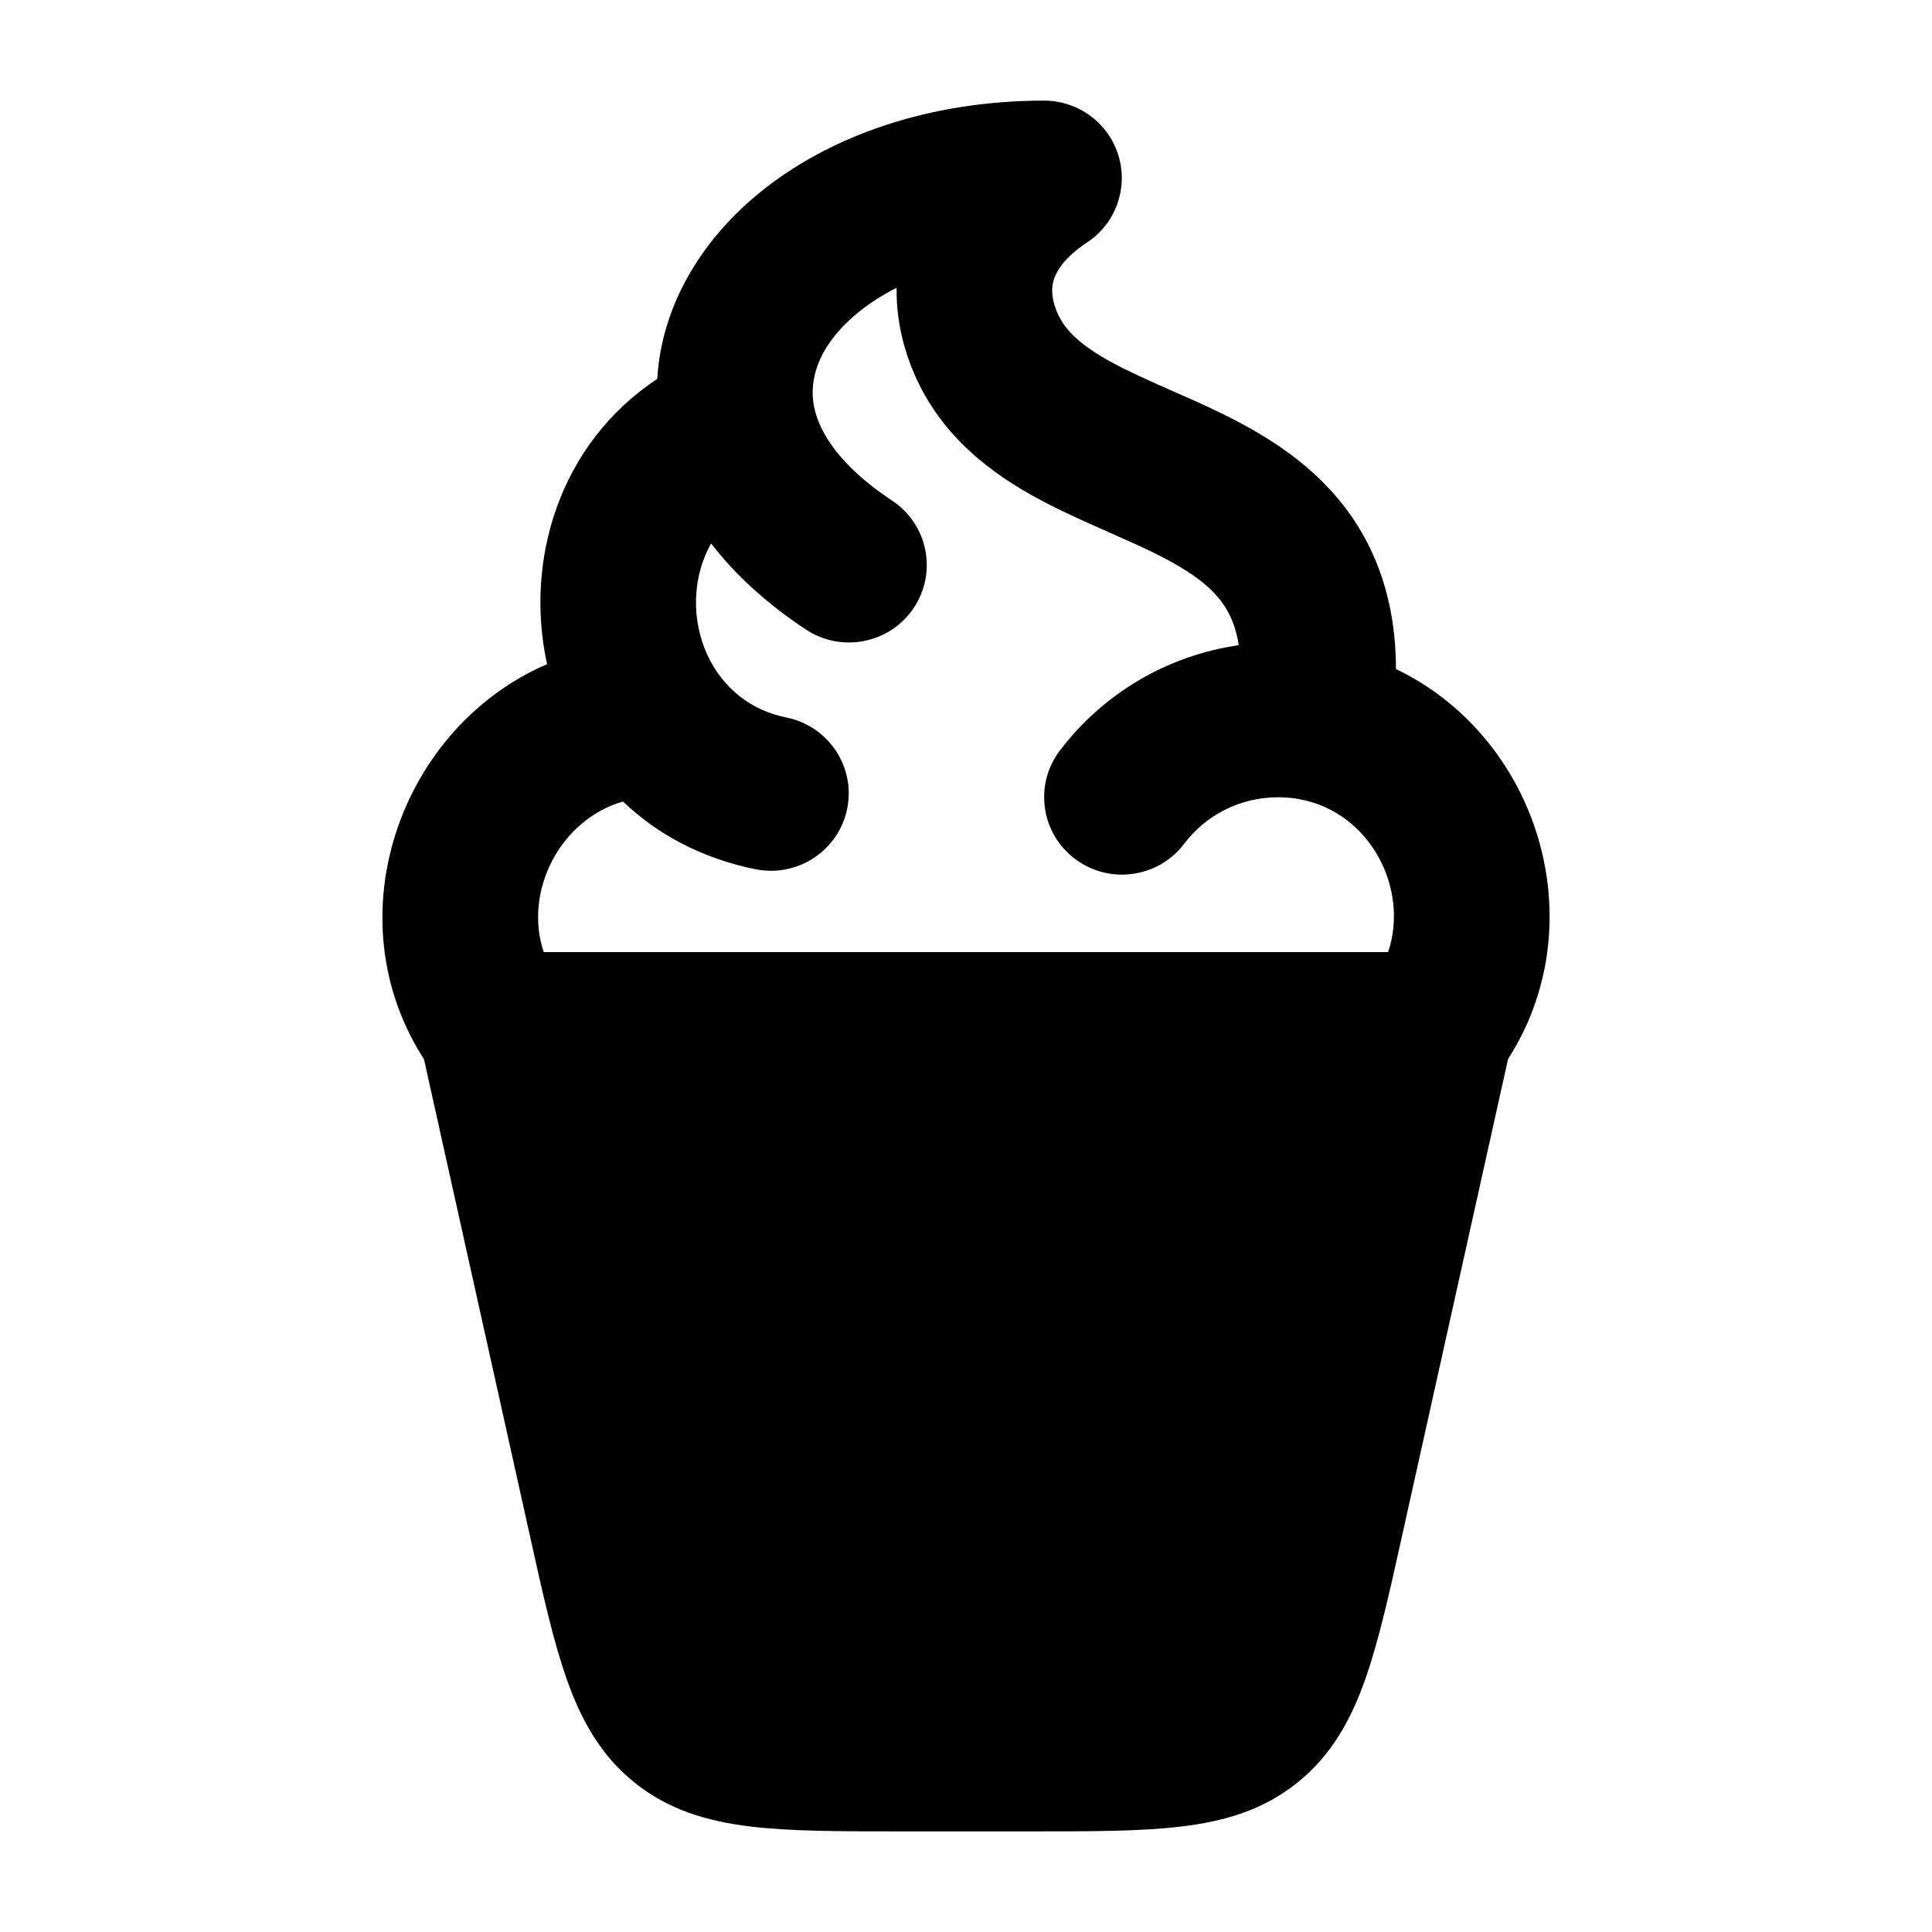 <svg width="24" height="24" viewBox="0 0 24 24" xmlns="http://www.w3.org/2000/svg">
    <path class="pr-icon-bulk-secondary" d="M5.415 12.531C5.557 12.353 5.773 12.25 6 12.25H18C18.227 12.25 18.443 12.353 18.585 12.531C18.727 12.708 18.782 12.941 18.732 13.163L17.418 19.074C17.26 19.788 17.127 20.388 16.959 20.862C16.782 21.364 16.54 21.805 16.116 22.145C15.693 22.485 15.21 22.625 14.681 22.689C14.182 22.75 13.567 22.75 12.836 22.75H12.836H11.164H11.164C10.433 22.75 9.818 22.75 9.319 22.689C8.79 22.625 8.307 22.485 7.884 22.145C7.46 21.805 7.218 21.364 7.041 20.862C6.873 20.388 6.74 19.788 6.582 19.074L6.582 19.074L5.268 13.163C5.219 12.941 5.273 12.708 5.415 12.531Z" />
    <path class="pr-icon-bulk-primary" fill-rule="evenodd" clip-rule="evenodd" d="M9.409 2.416C10.295 1.681 11.557 1.25 12.969 1.25C13.395 1.25 13.771 1.528 13.894 1.933C14.017 2.339 13.859 2.777 13.504 3.012C13.23 3.193 13.135 3.354 13.099 3.45C13.063 3.549 13.06 3.659 13.098 3.785C13.17 4.026 13.331 4.217 13.681 4.427C13.862 4.536 14.072 4.637 14.325 4.75C14.39 4.78 14.461 4.811 14.535 4.844C14.726 4.927 14.936 5.02 15.133 5.115C15.685 5.382 16.352 5.767 16.81 6.445C17.162 6.968 17.34 7.587 17.341 8.311C19.187 9.197 19.879 11.659 18.586 13.367C18.403 13.608 18.117 13.75 17.814 13.75H6.185C5.882 13.75 5.596 13.608 5.413 13.367C4.065 11.586 4.897 9.07 6.796 8.25C6.513 6.959 6.95 5.511 8.165 4.706C8.217 3.8 8.71 2.995 9.409 2.416ZM8.834 6.751C8.39 7.533 8.743 8.707 9.769 8.913C10.292 9.019 10.63 9.526 10.524 10.046C10.418 10.567 9.908 10.903 9.385 10.798C8.712 10.662 8.162 10.361 7.739 9.957C6.957 10.182 6.502 11.073 6.754 11.827H17.244C17.508 11.042 17.024 10.09 16.144 9.928C16.058 9.912 15.968 9.904 15.876 9.904C15.399 9.904 14.976 10.13 14.71 10.482C14.388 10.906 13.782 10.991 13.356 10.671C12.93 10.352 12.844 9.749 13.165 9.325C13.69 8.632 14.481 8.145 15.388 8.015C15.353 7.783 15.279 7.628 15.204 7.517C15.042 7.275 14.761 7.074 14.288 6.845C14.123 6.766 13.963 6.695 13.786 6.617C13.705 6.581 13.62 6.544 13.53 6.503C13.263 6.383 12.965 6.244 12.681 6.073C12.101 5.724 11.505 5.203 11.245 4.335C11.174 4.097 11.134 3.841 11.138 3.575C10.95 3.67 10.785 3.778 10.647 3.893C10.164 4.294 10.041 4.718 10.115 5.064C10.177 5.355 10.412 5.776 11.081 6.218C11.526 6.512 11.646 7.109 11.351 7.552C11.055 7.994 10.455 8.114 10.011 7.82C9.533 7.504 9.136 7.145 8.834 6.751Z" />
</svg>
